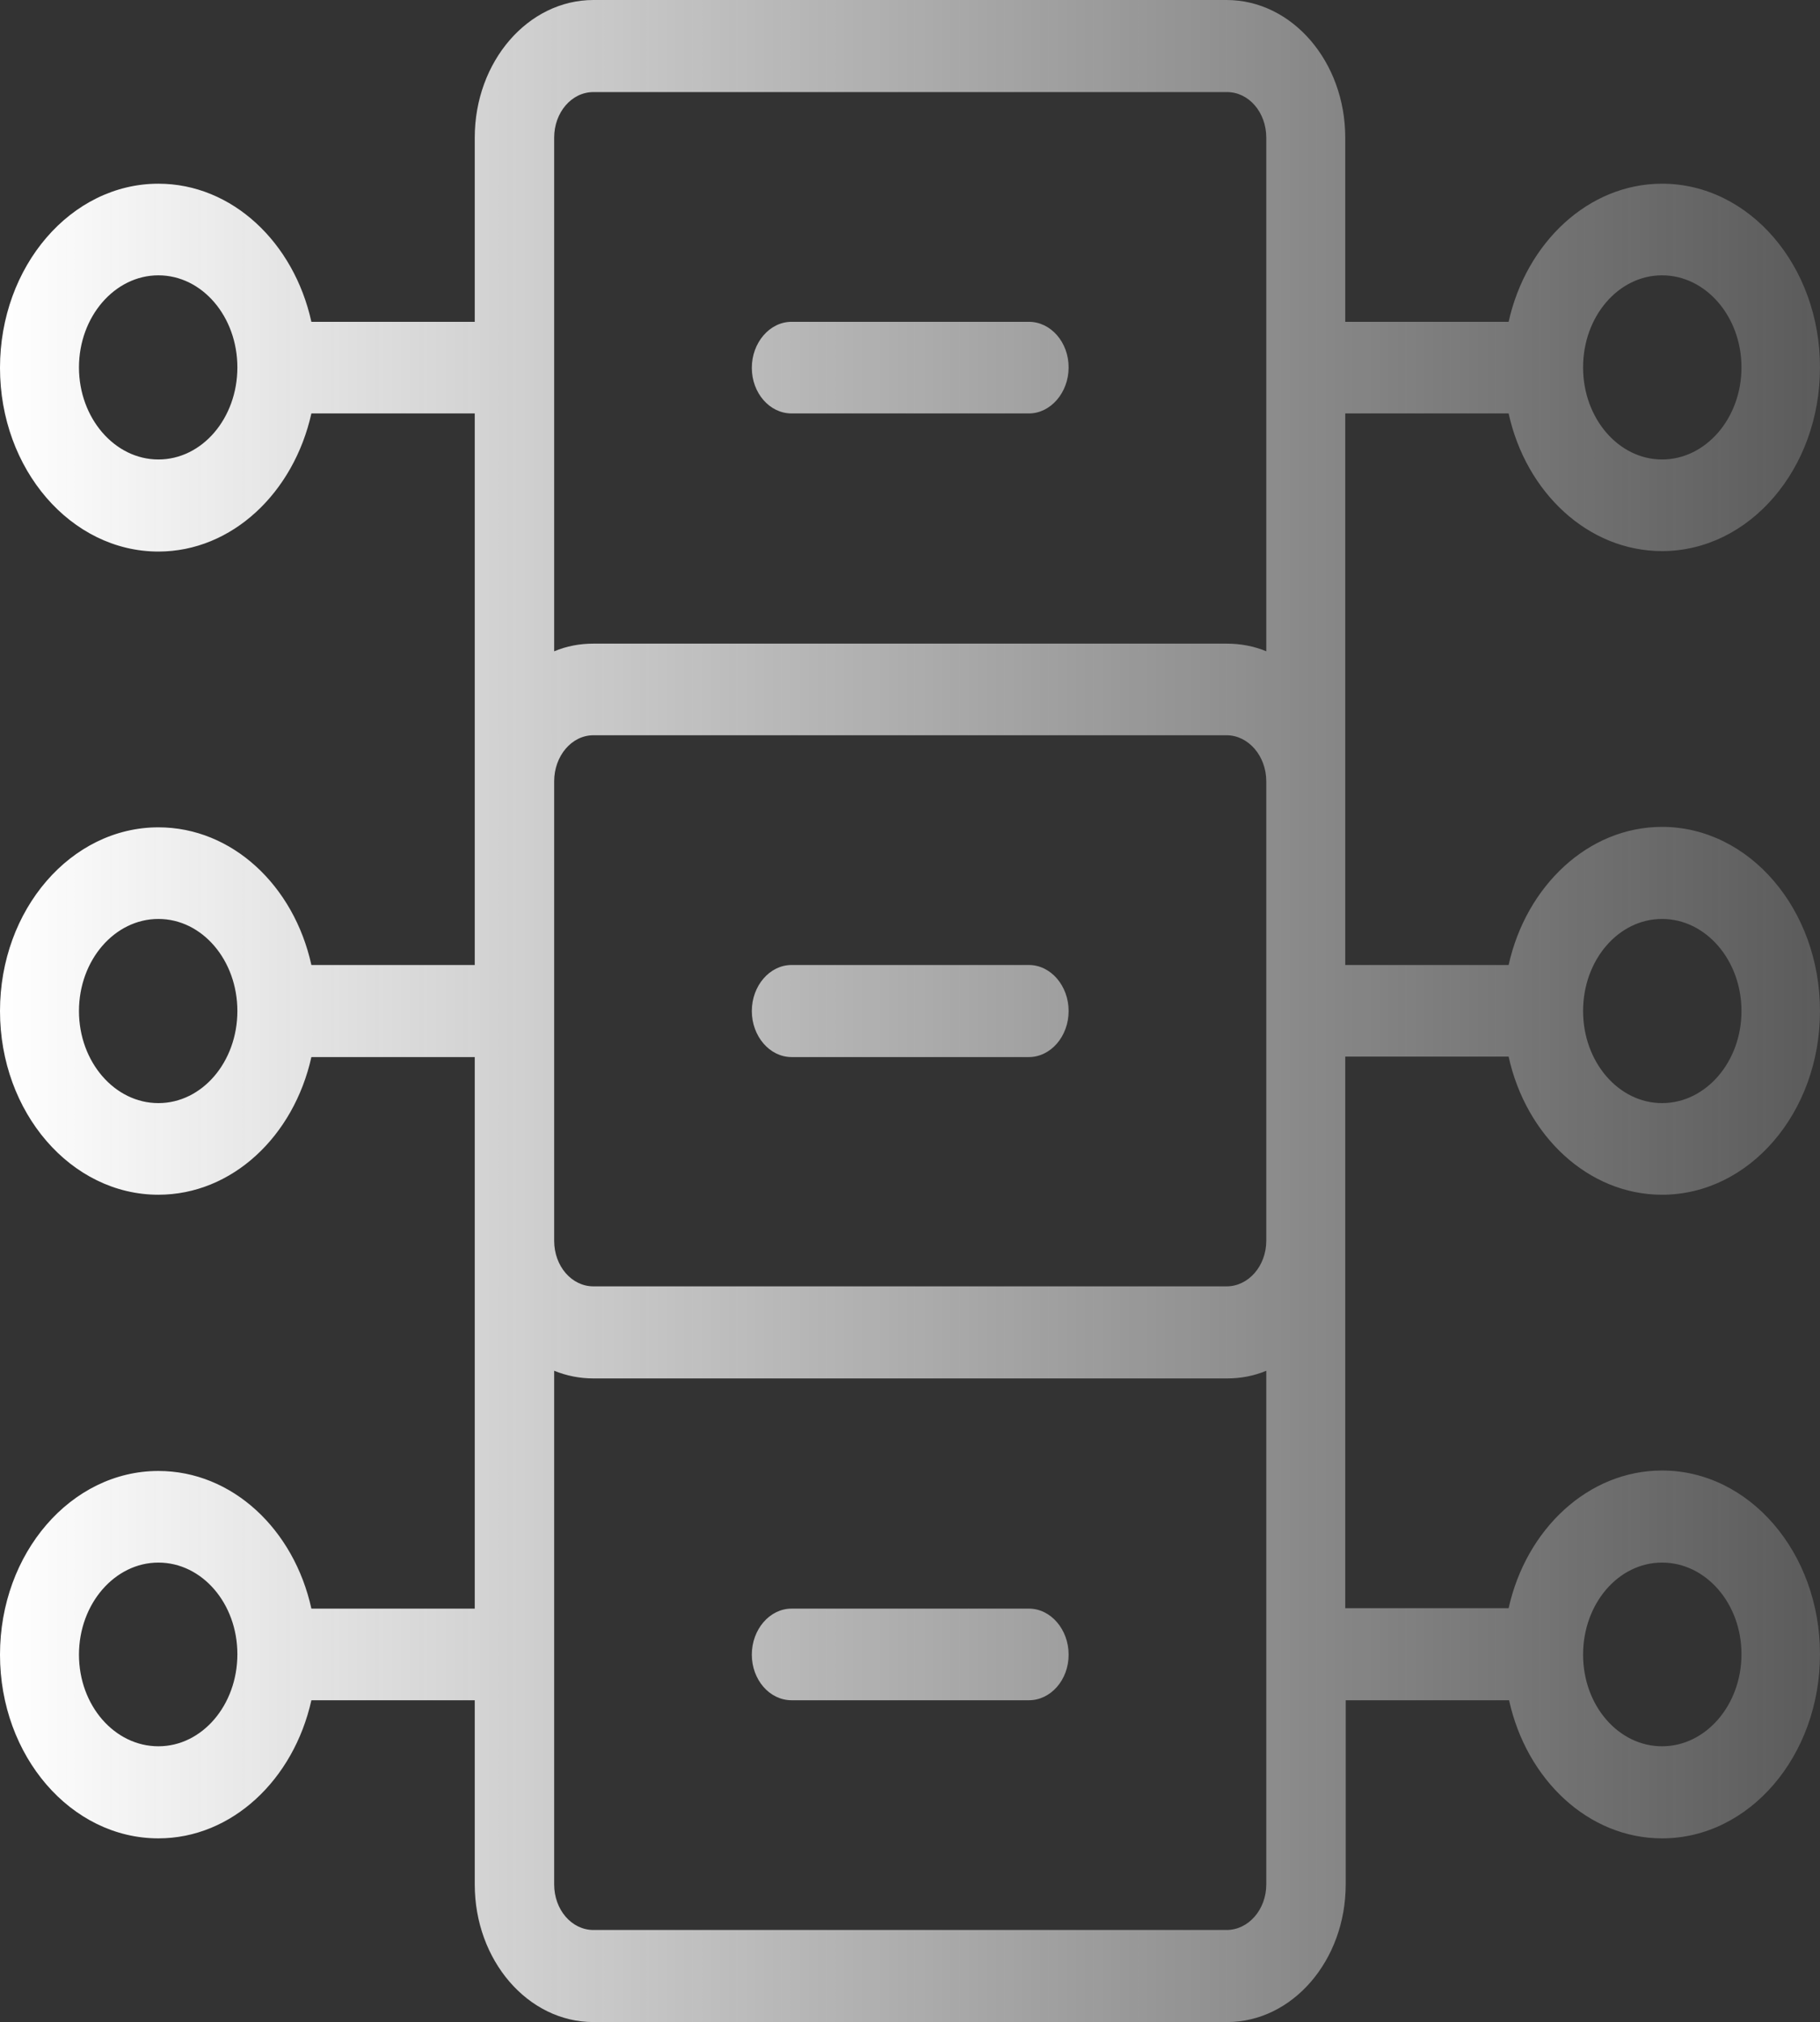 <svg xmlns="http://www.w3.org/2000/svg" xmlns:xlink="http://www.w3.org/1999/xlink" width="40.33" height="44.8" viewBox="0 0 40.33 44.8" fill="none">
<rect x="0" y="0" width="40.33" height="44.8" fill="#333333" stroke="none"/>
<path d="M10.52 35.64L10.52 23.42L6.9 23.42C6.509 25.177 5.142 26.47 3.51 26.47C1.574 26.47 0 24.648 0 22.4C0 20.152 1.574 18.33 3.51 18.33C5.146 18.33 6.514 19.623 6.9 21.38L10.52 21.38L10.52 9.16L6.9 9.16C6.509 10.916 5.142 12.22 3.51 12.22C1.574 12.22 0 10.398 0 8.15C0 5.902 1.57 4.07 3.51 4.07C5.146 4.07 6.514 5.374 6.9 7.13L10.52 7.13L10.52 3.05C10.52 1.365 11.699 0 13.15 0L27.18 0C28.631 0 29.81 1.365 29.81 3.05L29.81 7.13L33.43 7.13C33.821 5.374 35.198 4.07 36.83 4.07C38.766 4.07 40.33 5.892 40.33 8.14C40.33 10.388 38.766 12.21 36.83 12.21C35.194 12.21 33.816 10.916 33.43 9.16L29.81 9.16L29.81 21.38L33.43 21.38C33.821 19.623 35.198 18.32 36.83 18.32C38.766 18.32 40.33 20.152 40.33 22.4C40.33 24.648 38.766 26.47 36.83 26.47C35.194 26.47 33.816 25.166 33.43 23.41L29.81 23.41L29.81 35.63L33.43 35.63C33.821 33.873 35.198 32.58 36.83 32.58C38.766 32.58 40.33 34.402 40.33 36.65C40.33 38.898 38.77 40.73 36.83 40.73C35.194 40.73 33.826 39.426 33.44 37.67L29.82 37.67L29.82 41.75C29.82 43.435 28.641 44.8 27.19 44.8L13.15 44.8C11.699 44.8 10.52 43.435 10.52 41.75L10.52 37.67L6.9 37.67C6.509 39.426 5.142 40.73 3.51 40.73C1.574 40.73 0 38.908 0 36.66C0 34.412 1.574 32.59 3.51 32.59C5.146 32.59 6.514 33.883 6.9 35.64L10.52 35.64ZM28.06 14.43L28.06 3.05C28.06 2.487 27.671 2.04 27.19 2.04L13.15 2.04C12.665 2.04 12.28 2.492 12.28 3.05L12.28 14.43C12.555 14.315 12.846 14.26 13.15 14.26L27.18 14.26C27.488 14.26 27.785 14.315 28.06 14.43ZM28.06 30.37C27.785 30.485 27.494 30.54 27.19 30.54L13.15 30.54C12.842 30.54 12.551 30.48 12.28 30.37L12.28 41.75C12.28 42.313 12.669 42.76 13.15 42.76L27.18 42.76C27.665 42.76 28.06 42.308 28.06 41.75L28.06 30.37ZM13.15 16.29C12.665 16.29 12.28 16.752 12.28 17.31L12.28 27.49C12.28 28.053 12.669 28.5 13.15 28.5L27.18 28.5C27.665 28.5 28.06 28.048 28.06 27.49L28.06 17.31C28.06 16.747 27.661 16.29 27.18 16.29L13.15 16.29ZM17.54 9.16C17.055 9.16 16.66 8.708 16.66 8.15C16.66 7.592 17.055 7.13 17.54 7.13L22.8 7.13C23.285 7.13 23.68 7.582 23.68 8.14C23.68 8.698 23.281 9.16 22.8 9.16L17.54 9.16ZM17.54 37.67C17.055 37.67 16.66 37.218 16.66 36.66C16.66 36.097 17.059 35.64 17.54 35.64L22.8 35.64C23.285 35.64 23.68 36.102 23.68 36.66C23.68 37.223 23.281 37.67 22.8 37.67L17.54 37.67ZM17.54 23.42C17.055 23.42 16.66 22.958 16.66 22.4C16.66 21.837 17.059 21.38 17.54 21.38L22.8 21.38C23.285 21.38 23.68 21.841 23.68 22.4C23.68 22.963 23.281 23.42 22.8 23.42L17.54 23.42ZM36.83 24.44C37.8 24.44 38.59 23.526 38.59 22.4C38.59 21.273 37.8 20.36 36.83 20.36C35.86 20.36 35.08 21.273 35.08 22.4C35.08 23.526 35.864 24.44 36.83 24.44ZM36.83 10.18C37.8 10.18 38.59 9.266 38.59 8.14C38.59 7.014 37.8 6.1 36.83 6.1C35.86 6.1 35.08 7.014 35.08 8.14C35.08 9.266 35.864 10.18 36.83 10.18ZM3.51 24.44C4.48 24.44 5.26 23.526 5.26 22.4C5.26 21.273 4.48 20.36 3.51 20.36C2.54 20.36 1.75 21.273 1.75 22.4C1.75 23.526 2.54 24.44 3.51 24.44ZM3.51 10.18C4.48 10.18 5.26 9.266 5.26 8.14C5.26 7.014 4.48 6.1 3.51 6.1C2.54 6.1 1.75 7.018 1.75 8.14C1.75 9.262 2.54 10.18 3.51 10.18ZM36.83 38.69C37.8 38.69 38.59 37.776 38.59 36.65C38.59 35.523 37.8 34.62 36.83 34.62C35.86 34.62 35.08 35.533 35.08 36.66C35.08 37.786 35.864 38.69 36.83 38.69ZM3.51 38.69C4.48 38.69 5.26 37.776 5.26 36.65C5.26 35.523 4.476 34.62 3.51 34.62C2.544 34.62 1.75 35.533 1.75 36.66C1.75 37.786 2.54 38.69 3.51 38.69Z"   fill="url(#linear_fill_21_139)" >
</path>
<defs>
<linearGradient id="linear_fill_21_139" x1="0" y1="22.4" x2="40.333" y2="22.4" gradientUnits="userSpaceOnUse">
<stop offset="0" stop-color="#FFFFFF"  />
<stop offset="1" stop-color="#FCFCFC" stop-opacity="0.2" />
</linearGradient>
</defs>
</svg>

